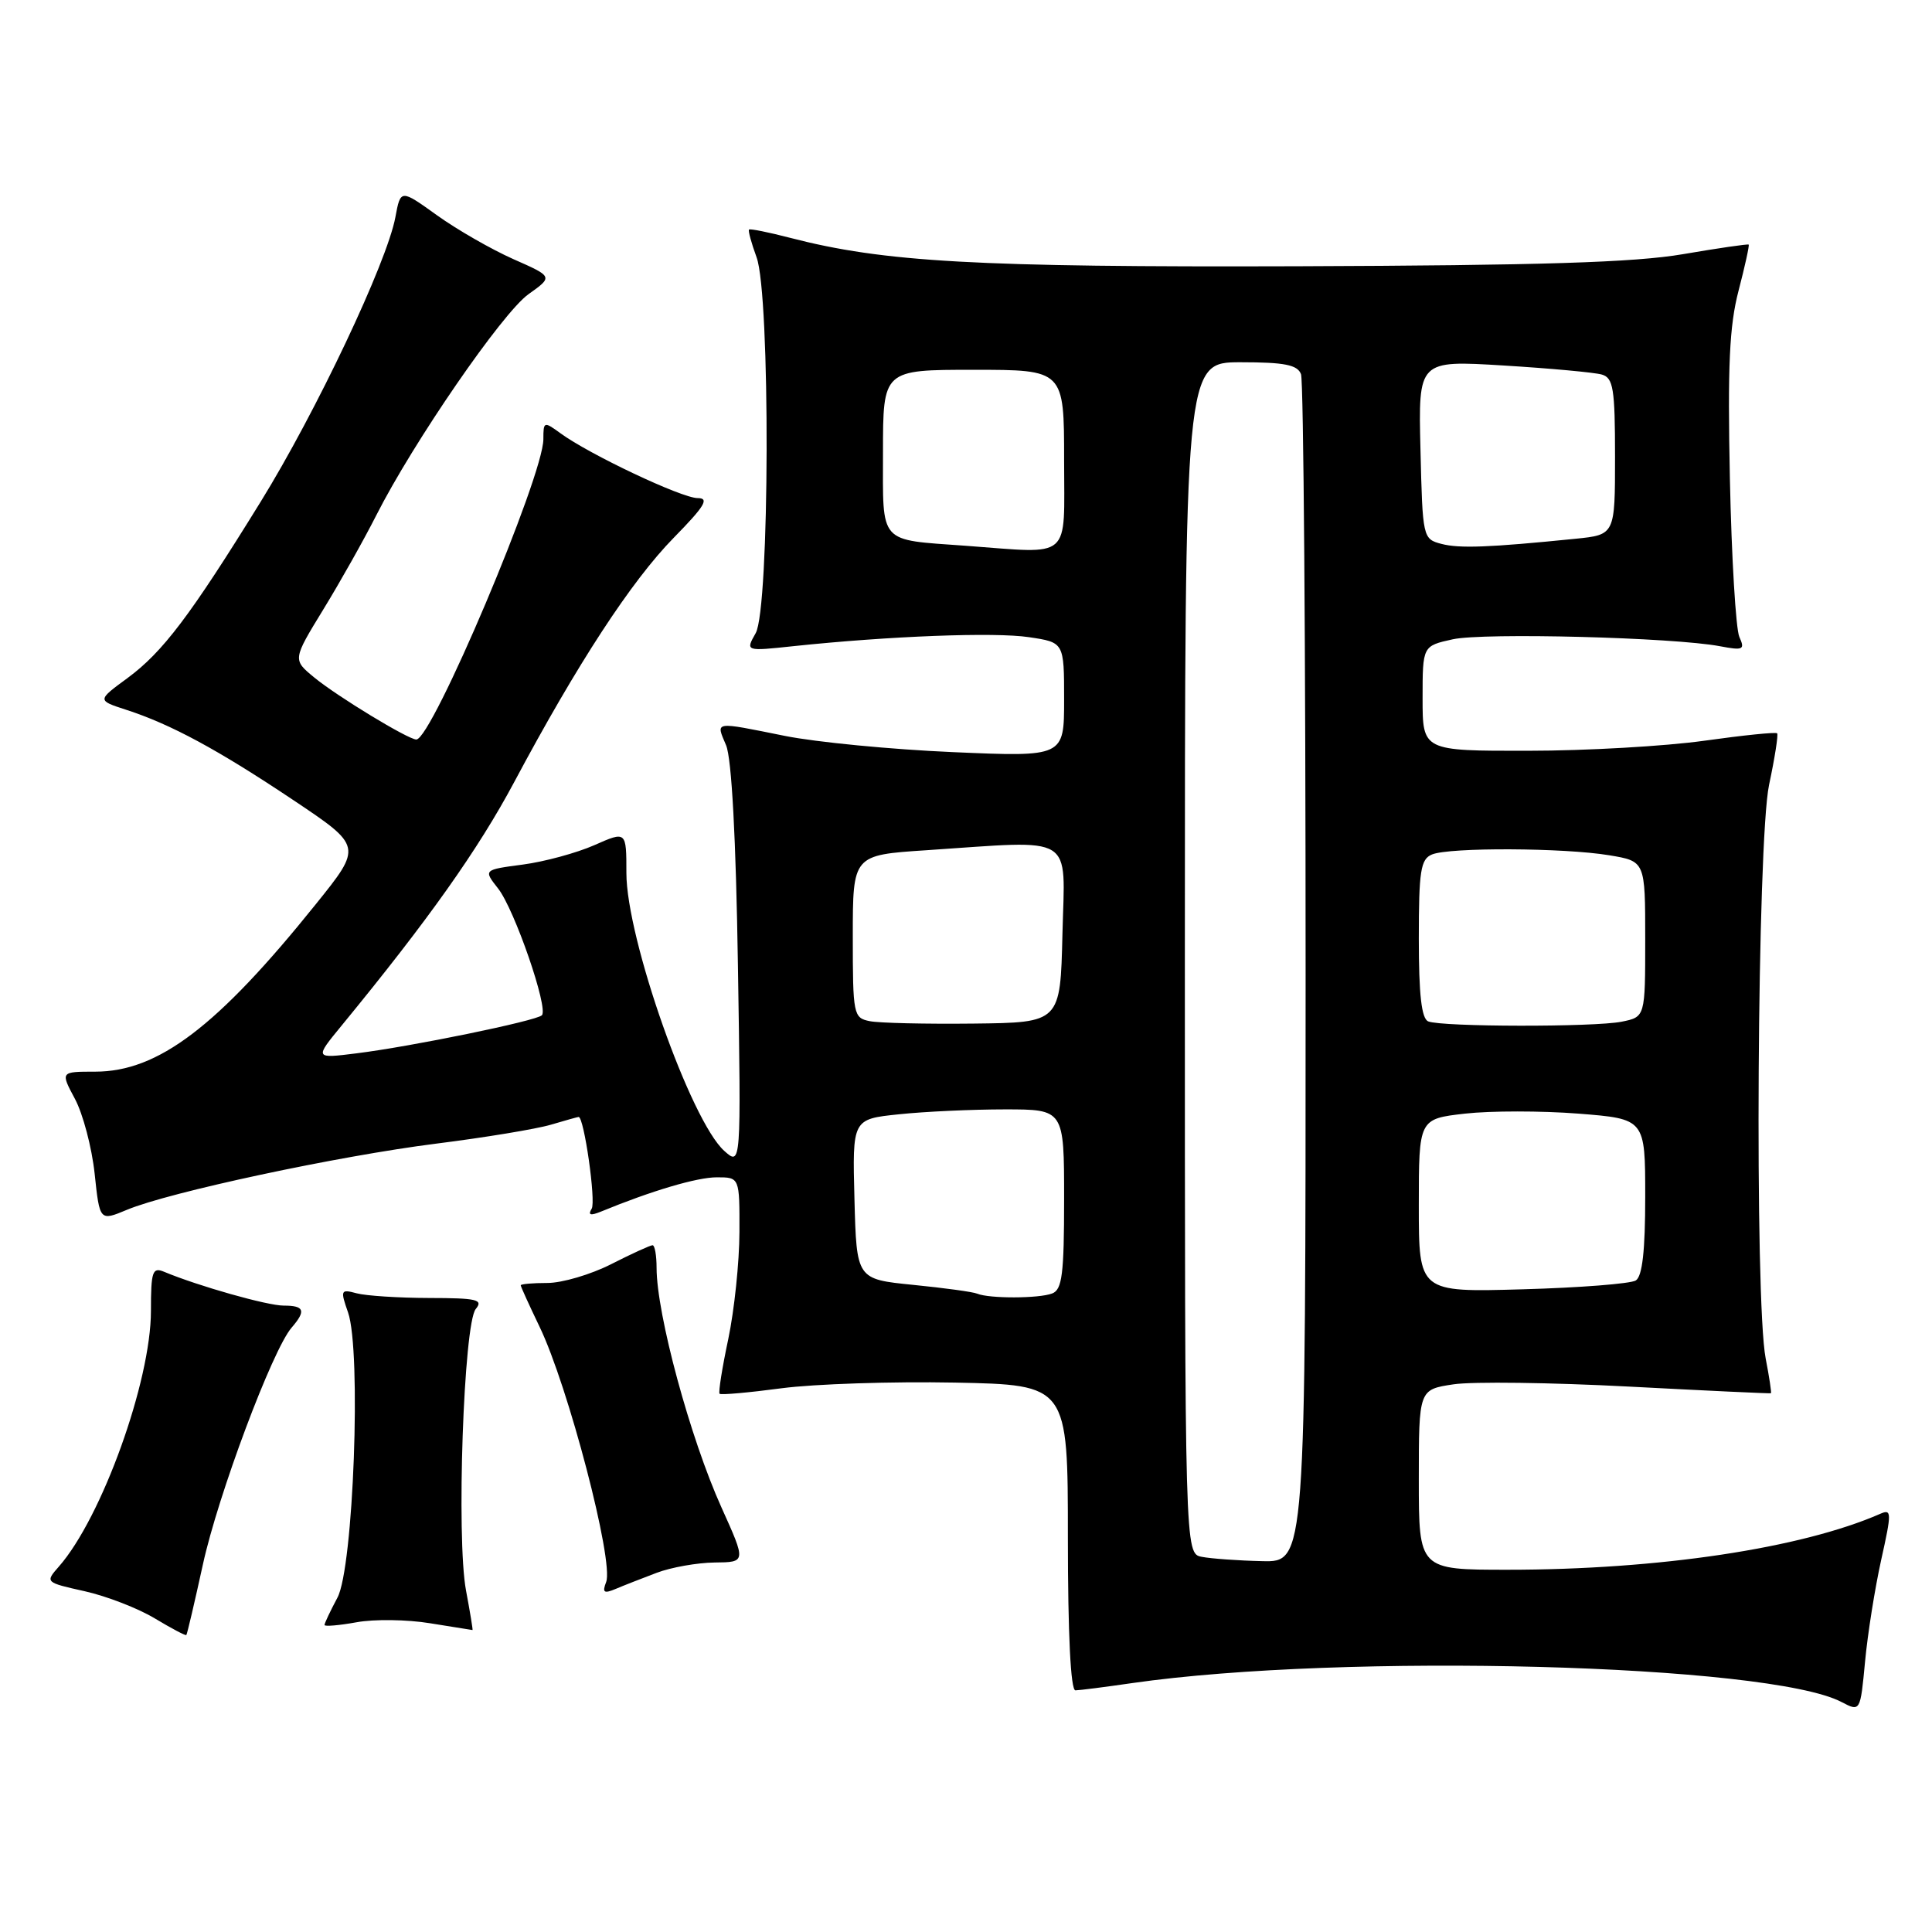 <?xml version="1.0" encoding="UTF-8" standalone="no"?>
<!DOCTYPE svg PUBLIC "-//W3C//DTD SVG 1.1//EN" "http://www.w3.org/Graphics/SVG/1.1/DTD/svg11.dtd" >
<svg xmlns="http://www.w3.org/2000/svg" xmlns:xlink="http://www.w3.org/1999/xlink" version="1.1" viewBox="0 0 256 256">
 <g >
 <path fill="currentColor"
d=" M 249.27 206.68 C 250.67 200.40 250.66 199.92 249.14 200.59 C 238.69 205.16 219.79 208.00 199.76 208.00 C 188.00 208.00 188.00 208.00 188.00 196.06 C 188.00 184.12 188.00 184.12 192.60 183.43 C 195.13 183.05 205.59 183.19 215.85 183.73 C 226.11 184.27 234.57 184.67 234.66 184.61 C 234.75 184.55 234.44 182.47 233.96 180.00 C 232.47 172.30 232.84 111.48 234.41 104.00 C 235.17 100.42 235.65 97.35 235.48 97.17 C 235.31 96.98 230.97 97.43 225.83 98.15 C 220.70 98.87 210.20 99.48 202.50 99.48 C 188.50 99.50 188.50 99.50 188.50 92.54 C 188.50 85.59 188.50 85.59 192.50 84.71 C 196.60 83.81 221.78 84.46 227.91 85.63 C 230.99 86.21 231.24 86.09 230.47 84.39 C 230.01 83.35 229.44 73.94 229.22 63.47 C 228.91 48.50 229.15 43.18 230.37 38.51 C 231.22 35.25 231.82 32.51 231.71 32.41 C 231.59 32.31 227.68 32.88 223.00 33.68 C 216.59 34.78 204.05 35.17 172.00 35.28 C 129.32 35.42 117.14 34.74 104.68 31.51 C 101.83 30.77 99.39 30.28 99.25 30.42 C 99.11 30.56 99.56 32.21 100.25 34.09 C 102.09 39.11 102.00 80.62 100.13 83.90 C 98.77 86.30 98.77 86.30 105.13 85.62 C 117.84 84.28 131.80 83.74 136.35 84.43 C 141.00 85.12 141.00 85.12 141.00 92.71 C 141.00 100.30 141.00 100.30 126.25 99.66 C 118.14 99.31 108.12 98.34 104.00 97.51 C 94.45 95.59 94.85 95.53 96.21 98.75 C 96.95 100.51 97.52 111.08 97.78 128.00 C 98.20 154.49 98.20 154.49 95.97 152.50 C 91.52 148.51 83.00 124.34 83.00 115.68 C 83.00 110.11 83.00 110.11 78.75 111.99 C 76.41 113.02 72.15 114.18 69.28 114.56 C 64.05 115.25 64.05 115.25 66.00 117.73 C 68.17 120.49 72.71 133.63 71.80 134.53 C 71.06 135.27 54.57 138.66 47.26 139.57 C 41.67 140.27 41.67 140.27 45.27 135.89 C 56.77 121.88 63.35 112.59 68.13 103.64 C 76.49 87.96 83.66 76.98 89.28 71.25 C 93.39 67.06 94.03 66.00 92.44 66.00 C 90.33 66.00 78.07 60.20 74.25 57.40 C 72.08 55.82 72.00 55.84 72.00 58.19 C 72.00 63.09 57.23 98.02 55.16 97.99 C 54.06 97.97 44.69 92.28 41.64 89.77 C 38.77 87.41 38.77 87.41 42.85 80.74 C 45.10 77.07 48.25 71.46 49.86 68.28 C 54.75 58.62 66.57 41.44 70.03 38.98 C 73.29 36.66 73.29 36.66 68.01 34.33 C 65.11 33.04 60.56 30.43 57.91 28.53 C 53.08 25.06 53.08 25.06 52.39 28.78 C 51.27 34.78 41.88 54.61 34.53 66.50 C 25.20 81.61 21.57 86.40 16.89 89.85 C 12.87 92.80 12.87 92.80 16.69 94.04 C 22.63 95.96 28.88 99.34 38.84 106.00 C 48.02 112.14 48.02 112.14 41.84 119.82 C 28.80 136.05 20.96 142.00 12.62 142.00 C 8.00 142.00 8.00 142.00 9.93 145.61 C 10.99 147.59 12.17 152.05 12.54 155.51 C 13.21 161.81 13.21 161.81 16.81 160.31 C 22.40 157.97 44.80 153.18 57.78 151.54 C 64.23 150.73 71.07 149.60 72.99 149.03 C 74.91 148.46 76.57 148.00 76.67 148.00 C 77.39 148.00 78.99 159.21 78.40 160.16 C 77.88 161.00 78.23 161.11 79.59 160.56 C 86.37 157.77 92.36 156.00 94.98 156.00 C 98.00 156.00 98.00 156.00 97.98 163.25 C 97.97 167.24 97.30 173.62 96.50 177.43 C 95.69 181.24 95.17 184.51 95.35 184.68 C 95.52 184.86 99.23 184.53 103.58 183.95 C 107.94 183.38 118.25 183.04 126.50 183.20 C 141.50 183.50 141.50 183.50 141.50 203.75 C 141.50 216.60 141.87 223.99 142.50 223.98 C 143.05 223.97 146.43 223.54 150.00 223.02 C 178.04 218.99 234.36 220.49 244.00 225.52 C 246.50 226.83 246.50 226.83 247.13 220.17 C 247.47 216.50 248.44 210.43 249.27 206.68 Z  M 26.88 207.32 C 28.88 198.13 36.10 178.85 38.64 175.92 C 40.58 173.67 40.34 173.00 37.59 173.00 C 35.42 173.00 26.28 170.41 21.75 168.52 C 20.20 167.87 20.00 168.46 20.00 173.70 C 20.00 183.02 13.48 201.13 7.79 207.59 C 5.97 209.66 5.99 209.68 11.24 210.85 C 14.14 211.50 18.31 213.12 20.50 214.44 C 22.70 215.76 24.58 216.76 24.69 216.65 C 24.80 216.54 25.78 212.34 26.88 207.32 Z  M 56.99 215.09 C 60.02 215.58 62.55 215.99 62.61 215.99 C 62.68 216.00 62.29 213.64 61.75 210.75 C 60.45 203.81 61.44 175.38 63.04 173.45 C 64.07 172.20 63.20 172.00 56.87 171.99 C 52.82 171.98 48.49 171.70 47.26 171.37 C 45.14 170.80 45.08 170.94 46.12 173.91 C 47.90 179.02 46.84 207.74 44.71 211.70 C 43.77 213.46 43.00 215.09 43.00 215.32 C 43.00 215.54 44.91 215.38 47.24 214.96 C 49.57 214.53 53.95 214.59 56.99 215.09 Z  M 87.00 208.41 C 88.92 207.68 92.38 207.07 94.68 207.04 C 98.87 207.00 98.87 207.00 95.60 199.75 C 91.45 190.56 87.00 174.12 87.00 167.99 C 87.00 166.34 86.76 165.00 86.47 165.00 C 86.17 165.00 83.71 166.12 81.00 167.50 C 78.29 168.88 74.48 170.00 72.53 170.00 C 70.59 170.00 69.00 170.14 69.00 170.31 C 69.00 170.48 70.12 172.94 71.48 175.77 C 75.29 183.66 81.36 206.91 80.32 209.62 C 79.78 211.02 80.01 211.20 81.58 210.54 C 82.63 210.09 85.08 209.14 87.00 208.41 Z  M 159.25 206.29 C 157.00 205.86 157.00 205.86 157.00 126.93 C 157.00 48.00 157.00 48.00 164.39 48.00 C 170.21 48.00 171.92 48.34 172.39 49.58 C 172.73 50.45 173.00 86.23 173.00 129.08 C 173.00 207.00 173.00 207.00 167.25 206.86 C 164.09 206.79 160.49 206.53 159.25 206.29 Z  M 129.49 171.42 C 128.93 171.18 125.11 170.66 120.99 170.25 C 113.50 169.50 113.50 169.50 113.22 158.90 C 112.94 148.29 112.94 148.29 119.11 147.65 C 122.51 147.29 128.83 147.00 133.15 147.00 C 141.00 147.00 141.00 147.00 141.00 158.89 C 141.00 168.82 140.74 170.89 139.42 171.39 C 137.67 172.07 131.07 172.08 129.49 171.42 Z  M 188.00 159.74 C 188.00 148.26 188.00 148.26 194.13 147.56 C 197.51 147.18 204.26 147.18 209.13 147.56 C 218.00 148.26 218.00 148.26 218.00 158.57 C 218.00 165.73 217.62 169.12 216.75 169.67 C 216.06 170.10 209.31 170.63 201.75 170.84 C 188.00 171.23 188.00 171.23 188.00 159.74 Z  M 115.25 135.31 C 113.08 134.88 113.00 134.46 113.00 124.08 C 113.00 113.30 113.00 113.30 122.75 112.66 C 142.72 111.33 141.10 110.34 140.78 123.75 C 140.50 135.50 140.50 135.50 129.00 135.63 C 122.67 135.70 116.49 135.56 115.25 135.31 Z  M 189.25 135.34 C 188.36 134.98 188.00 131.81 188.00 124.39 C 188.00 115.38 188.24 113.84 189.75 113.22 C 192.08 112.26 207.28 112.33 213.25 113.33 C 218.00 114.12 218.00 114.12 218.00 124.44 C 218.00 134.75 218.00 134.75 214.88 135.38 C 211.22 136.11 191.08 136.08 189.25 135.34 Z  M 128.00 72.32 C 116.31 71.47 117.00 72.24 117.00 59.95 C 117.00 49.00 117.00 49.00 129.00 49.00 C 141.00 49.00 141.00 49.00 141.00 61.00 C 141.00 74.38 142.18 73.36 128.00 72.32 Z  M 191.00 72.07 C 188.53 71.42 188.50 71.26 188.22 59.58 C 187.93 47.74 187.93 47.74 199.22 48.43 C 205.42 48.81 211.29 49.35 212.25 49.63 C 213.77 50.07 214.00 51.49 214.00 60.50 C 214.00 70.86 214.00 70.86 208.75 71.39 C 197.25 72.55 193.39 72.69 191.00 72.07 Z "/>
</g>
</svg>